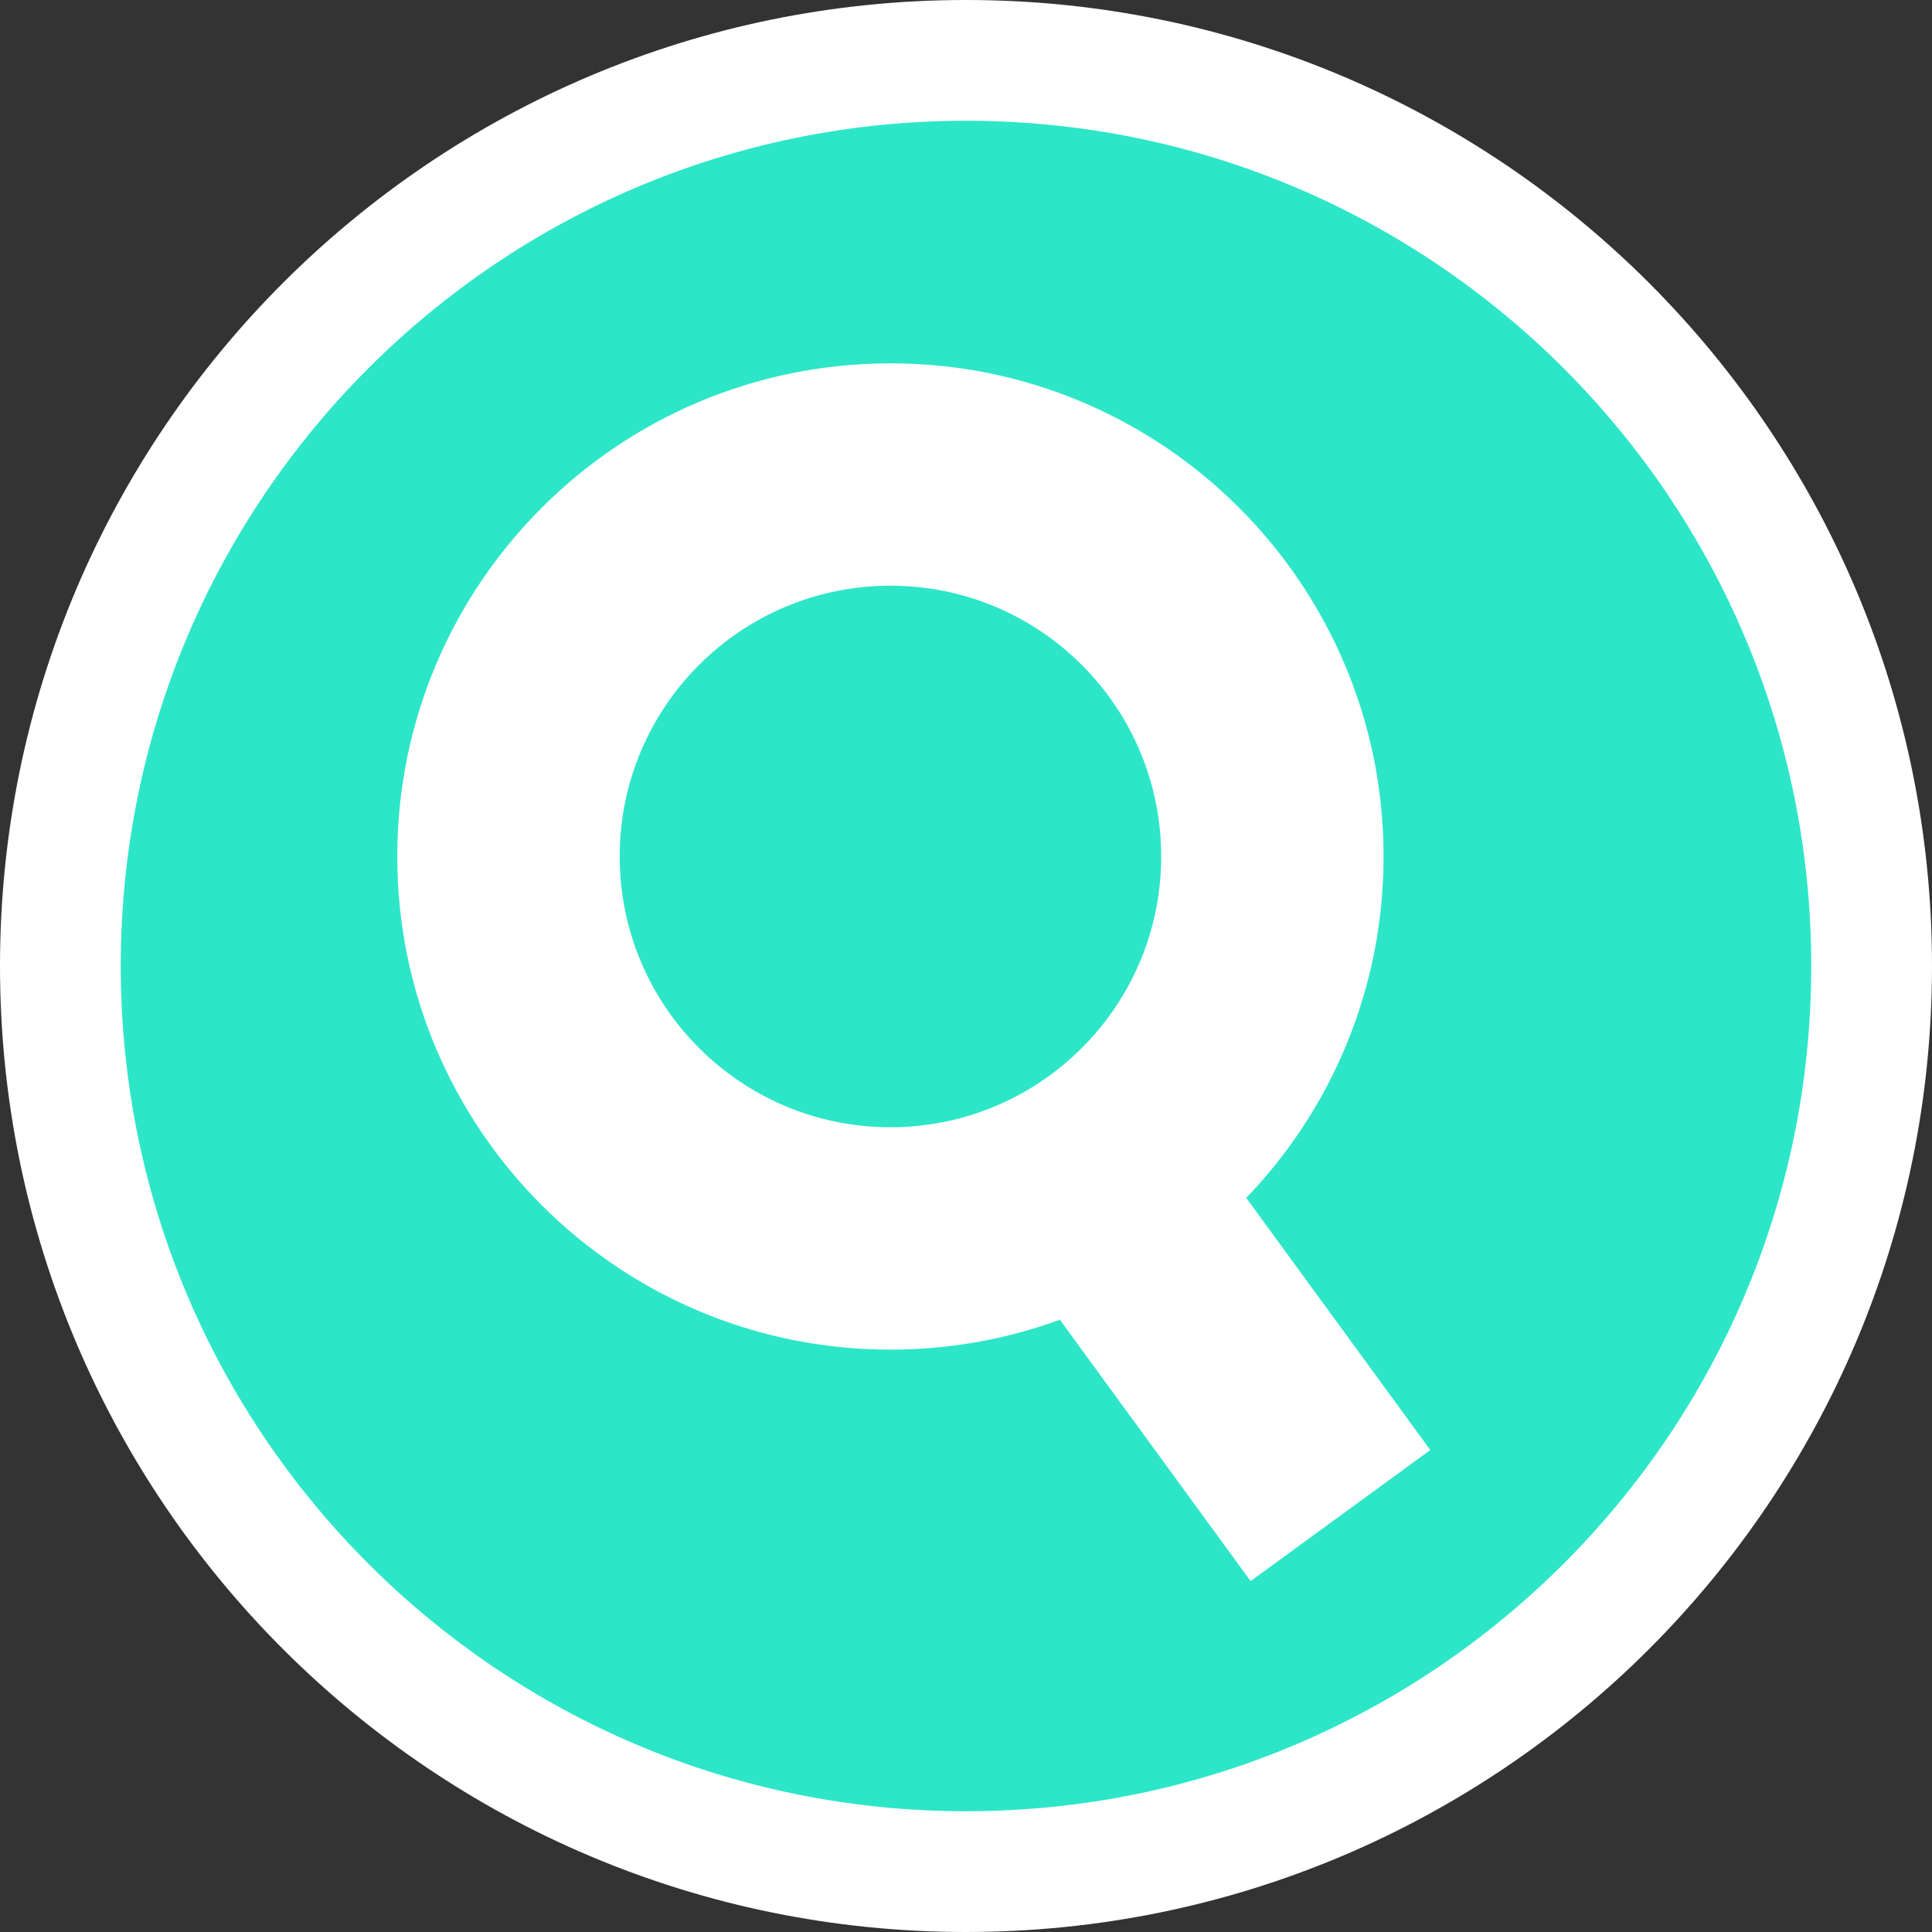 <svg width="32" height="32" viewBox="0 0 32 32" fill="none" xmlns="http://www.w3.org/2000/svg">
<rect x="0" y="0" width="32" height="32" fill="#333333" stroke="none"/>
<path d="M31 16C31 24.284 24.284 31 16 31C7.716 31 1 24.284 1 16C1 7.716 7.716 1 16 1C24.284 1 31 7.716 31 16Z" fill="#2DE6C8" stroke="white" stroke-width="2"/>
<path fill-rule="evenodd" clip-rule="evenodd" d="M10.264 14.186C10.264 11.709 12.271 9.701 14.748 9.701C17.225 9.701 19.233 11.709 19.233 14.186C19.233 16.663 17.225 18.671 14.748 18.671C12.271 18.671 10.264 16.663 10.264 14.186ZM14.748 6.018C10.237 6.018 6.58 9.675 6.58 14.186C6.58 18.697 10.237 22.354 14.748 22.354C15.734 22.354 16.68 22.179 17.555 21.859L20.714 26.188L23.69 24.017L20.642 19.841C22.051 18.373 22.916 16.381 22.916 14.186C22.916 9.675 19.259 6.018 14.748 6.018Z" fill="white"/>
</svg>
